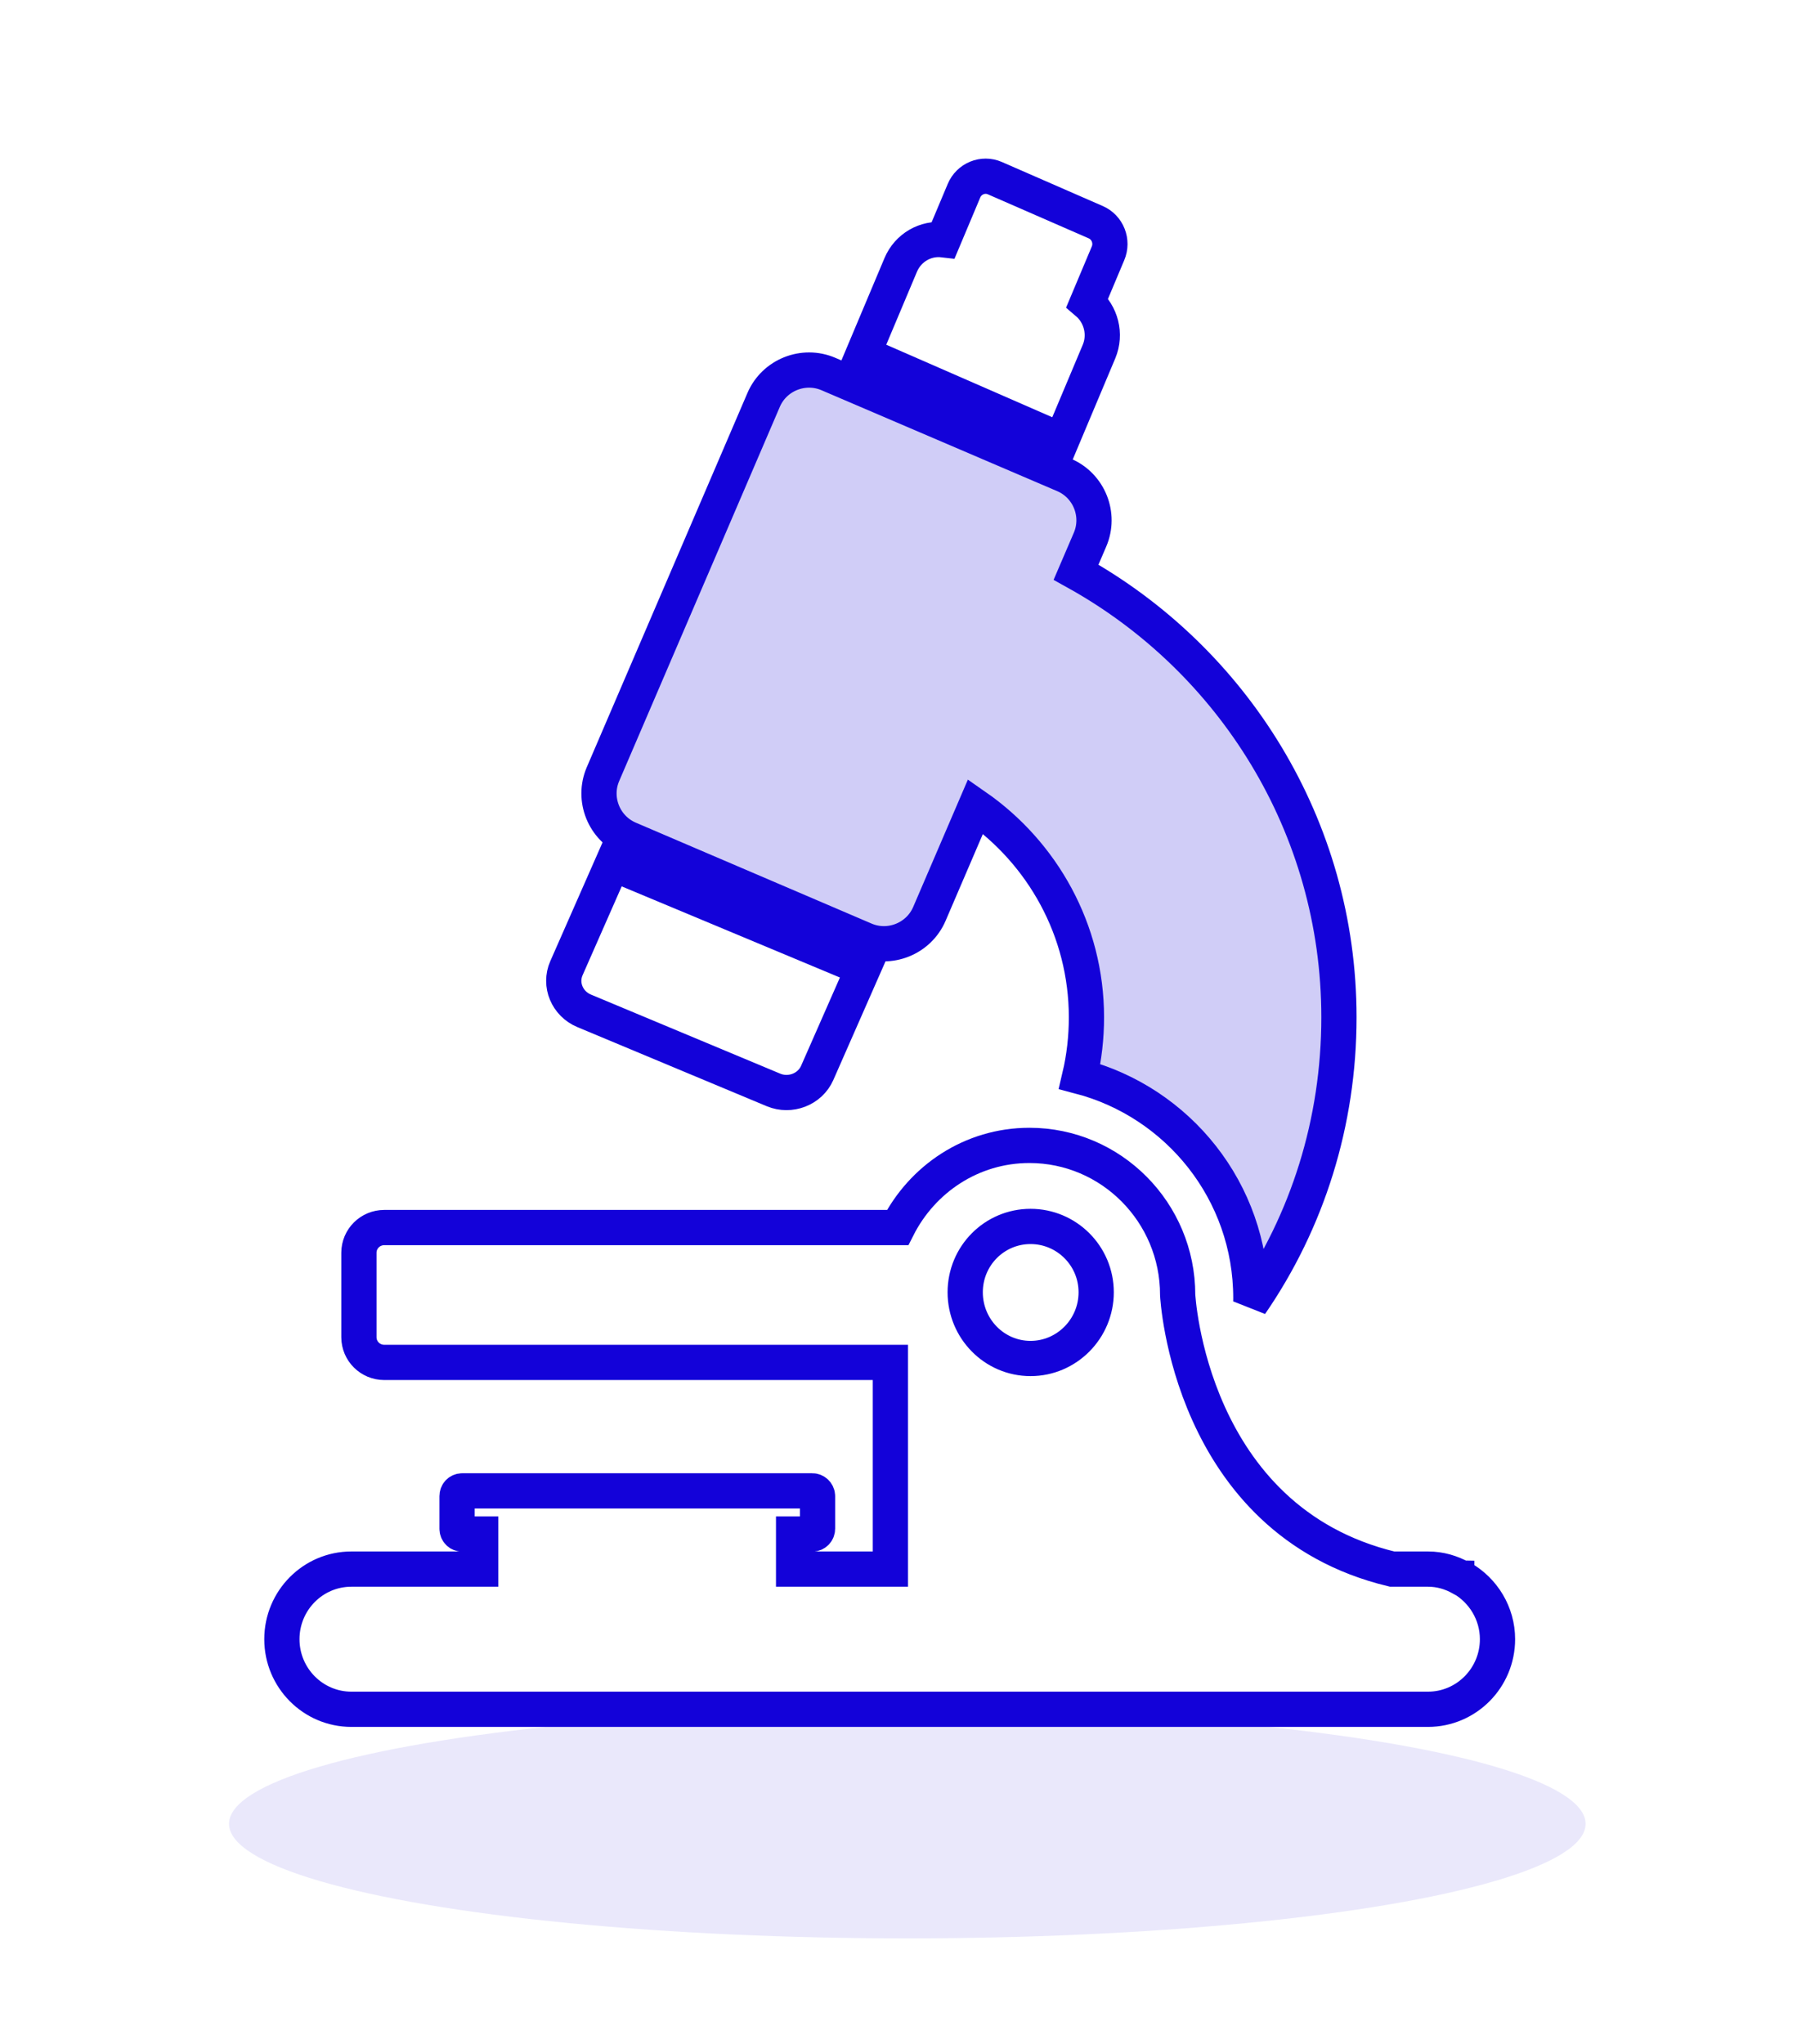 <?xml version="1.0" encoding="UTF-8"?>
<svg width="102px" height="116px" viewBox="0 0 102 116" version="1.1" xmlns="http://www.w3.org/2000/svg" xmlns:xlink="http://www.w3.org/1999/xlink">
    <!-- Generator: Sketch 64 (93537) - https://sketch.com -->
    <title>Accordion_microscope</title>
    <desc>Created with Sketch.</desc>
    <g id="Accordion_microscope" stroke="none" stroke-width="1" fill="none" fill-rule="evenodd">
        <g id="Group" transform="translate(13, 10)">
            <g id="Group-42" opacity="0.339" transform="translate(0, 87)" fill="#C0BBF4">
                <ellipse id="Oval" cx="38.5" cy="6.5" rx="38.5" ry="6.5"></ellipse>
            </g>
            <g id="Microscope" transform="translate(3, 0)">
                <path d="M46.38,9.955 C46.799,8.957 46.49,7.831 45.716,7.174 L46.892,4.378 C47.181,3.695 46.87,2.904 46.197,2.61 L40.47,0.11 C39.796,-0.185 39.005,0.136 38.717,0.824 L37.546,3.607 C36.544,3.489 35.544,4.041 35.124,5.039 L33,10.084 L44.257,15 L46.38,9.955 Z" id="Stroke-1" stroke="#1302D9" stroke-width="2" stroke-linecap="round"></path>
                <path d="M17.158,47.364 L27.905,51.853 C28.851,52.247 29.973,51.822 30.385,50.888 L33,44.943 L18.768,39 L16.151,44.945 C15.74,45.879 16.197,46.964 17.158,47.364 Z" id="Stroke-3" stroke="#1302D9" stroke-width="2" stroke-linecap="round"></path>
                <path d="M19.696,37.604 L33.077,43.331 C34.492,43.938 36.146,43.276 36.753,41.863 L39.373,35.763 C43.168,38.401 45.668,42.783 45.668,47.731 C45.668,48.877 45.539,50.006 45.284,51.087 C50.874,52.551 55,57.622 55,63.666 C55,63.778 55,63.888 54.983,64 C58.217,59.308 60,53.681 60,47.731 C60,36.875 53.966,27.408 45.078,22.472 L45.872,20.623 C46.479,19.21 45.817,17.558 44.402,16.953 L31.021,11.225 C29.605,10.619 27.951,11.28 27.345,12.694 L18.225,33.933 C17.619,35.347 18.28,36.998 19.696,37.604" id="Fill-5" fill="#D0CDF7"></path>
                <path d="M19.696,37.604 L33.077,43.331 C34.492,43.938 36.146,43.276 36.753,41.863 L39.373,35.763 C43.168,38.401 45.668,42.783 45.668,47.731 C45.668,48.877 45.539,50.006 45.284,51.087 C50.874,52.551 55,57.622 55,63.666 C55,63.778 55,63.888 54.983,64 C58.217,59.308 60,53.681 60,47.731 C60,36.875 53.966,27.408 45.078,22.472 L45.872,20.623 C46.479,19.21 45.817,17.558 44.402,16.953 L31.021,11.225 C29.605,10.619 27.951,11.28 27.345,12.694 L18.225,33.933 C17.619,35.347 18.28,36.998 19.696,37.604 Z" id="Stroke-7" stroke="#1302D9" stroke-width="2" stroke-linecap="round"></path>
                <path d="M42.495,67.093 C40.442,67.093 38.786,65.406 38.786,63.336 C38.786,61.269 40.442,59.599 42.495,59.599 C44.547,59.599 46.221,61.269 46.221,63.336 C46.221,65.406 44.547,67.093 42.495,67.093 Z M66.995,79.569 L67.689,79.569 C67.437,79.569 67.199,79.554 66.947,79.554 C66.379,79.235 65.747,79.044 65.053,79.044 L63.017,79.044 C51.476,76.275 50.846,63.481 50.846,63.481 C50.846,58.801 47.073,55 42.432,55 C39.148,55 36.34,56.91 34.95,59.662 L5.809,59.662 C5.02,59.662 4.372,60.298 4.372,61.094 L4.372,65.883 C4.372,66.68 5.02,67.315 5.809,67.315 L34.54,67.315 L34.54,79.044 L29.046,79.044 L29.046,77.055 L30.103,77.055 C30.261,77.055 30.404,76.927 30.404,76.753 L30.404,74.906 C30.404,74.731 30.261,74.604 30.103,74.604 L10.244,74.604 C10.071,74.604 9.944,74.731 9.944,74.906 L9.944,76.753 C9.944,76.927 10.071,77.055 10.244,77.055 L11.286,77.055 L11.286,79.044 L3.945,79.044 C1.767,79.044 0,80.825 0,83.023 C0,85.217 1.767,87 3.945,87 L65.053,87 C67.231,87 69,85.217 69,83.023 C69,81.543 68.179,80.252 66.995,79.569 Z" id="Stroke-9" stroke="#1302D9" stroke-width="2" stroke-linecap="round"></path>
            </g>
        </g>
    </g>
</svg>